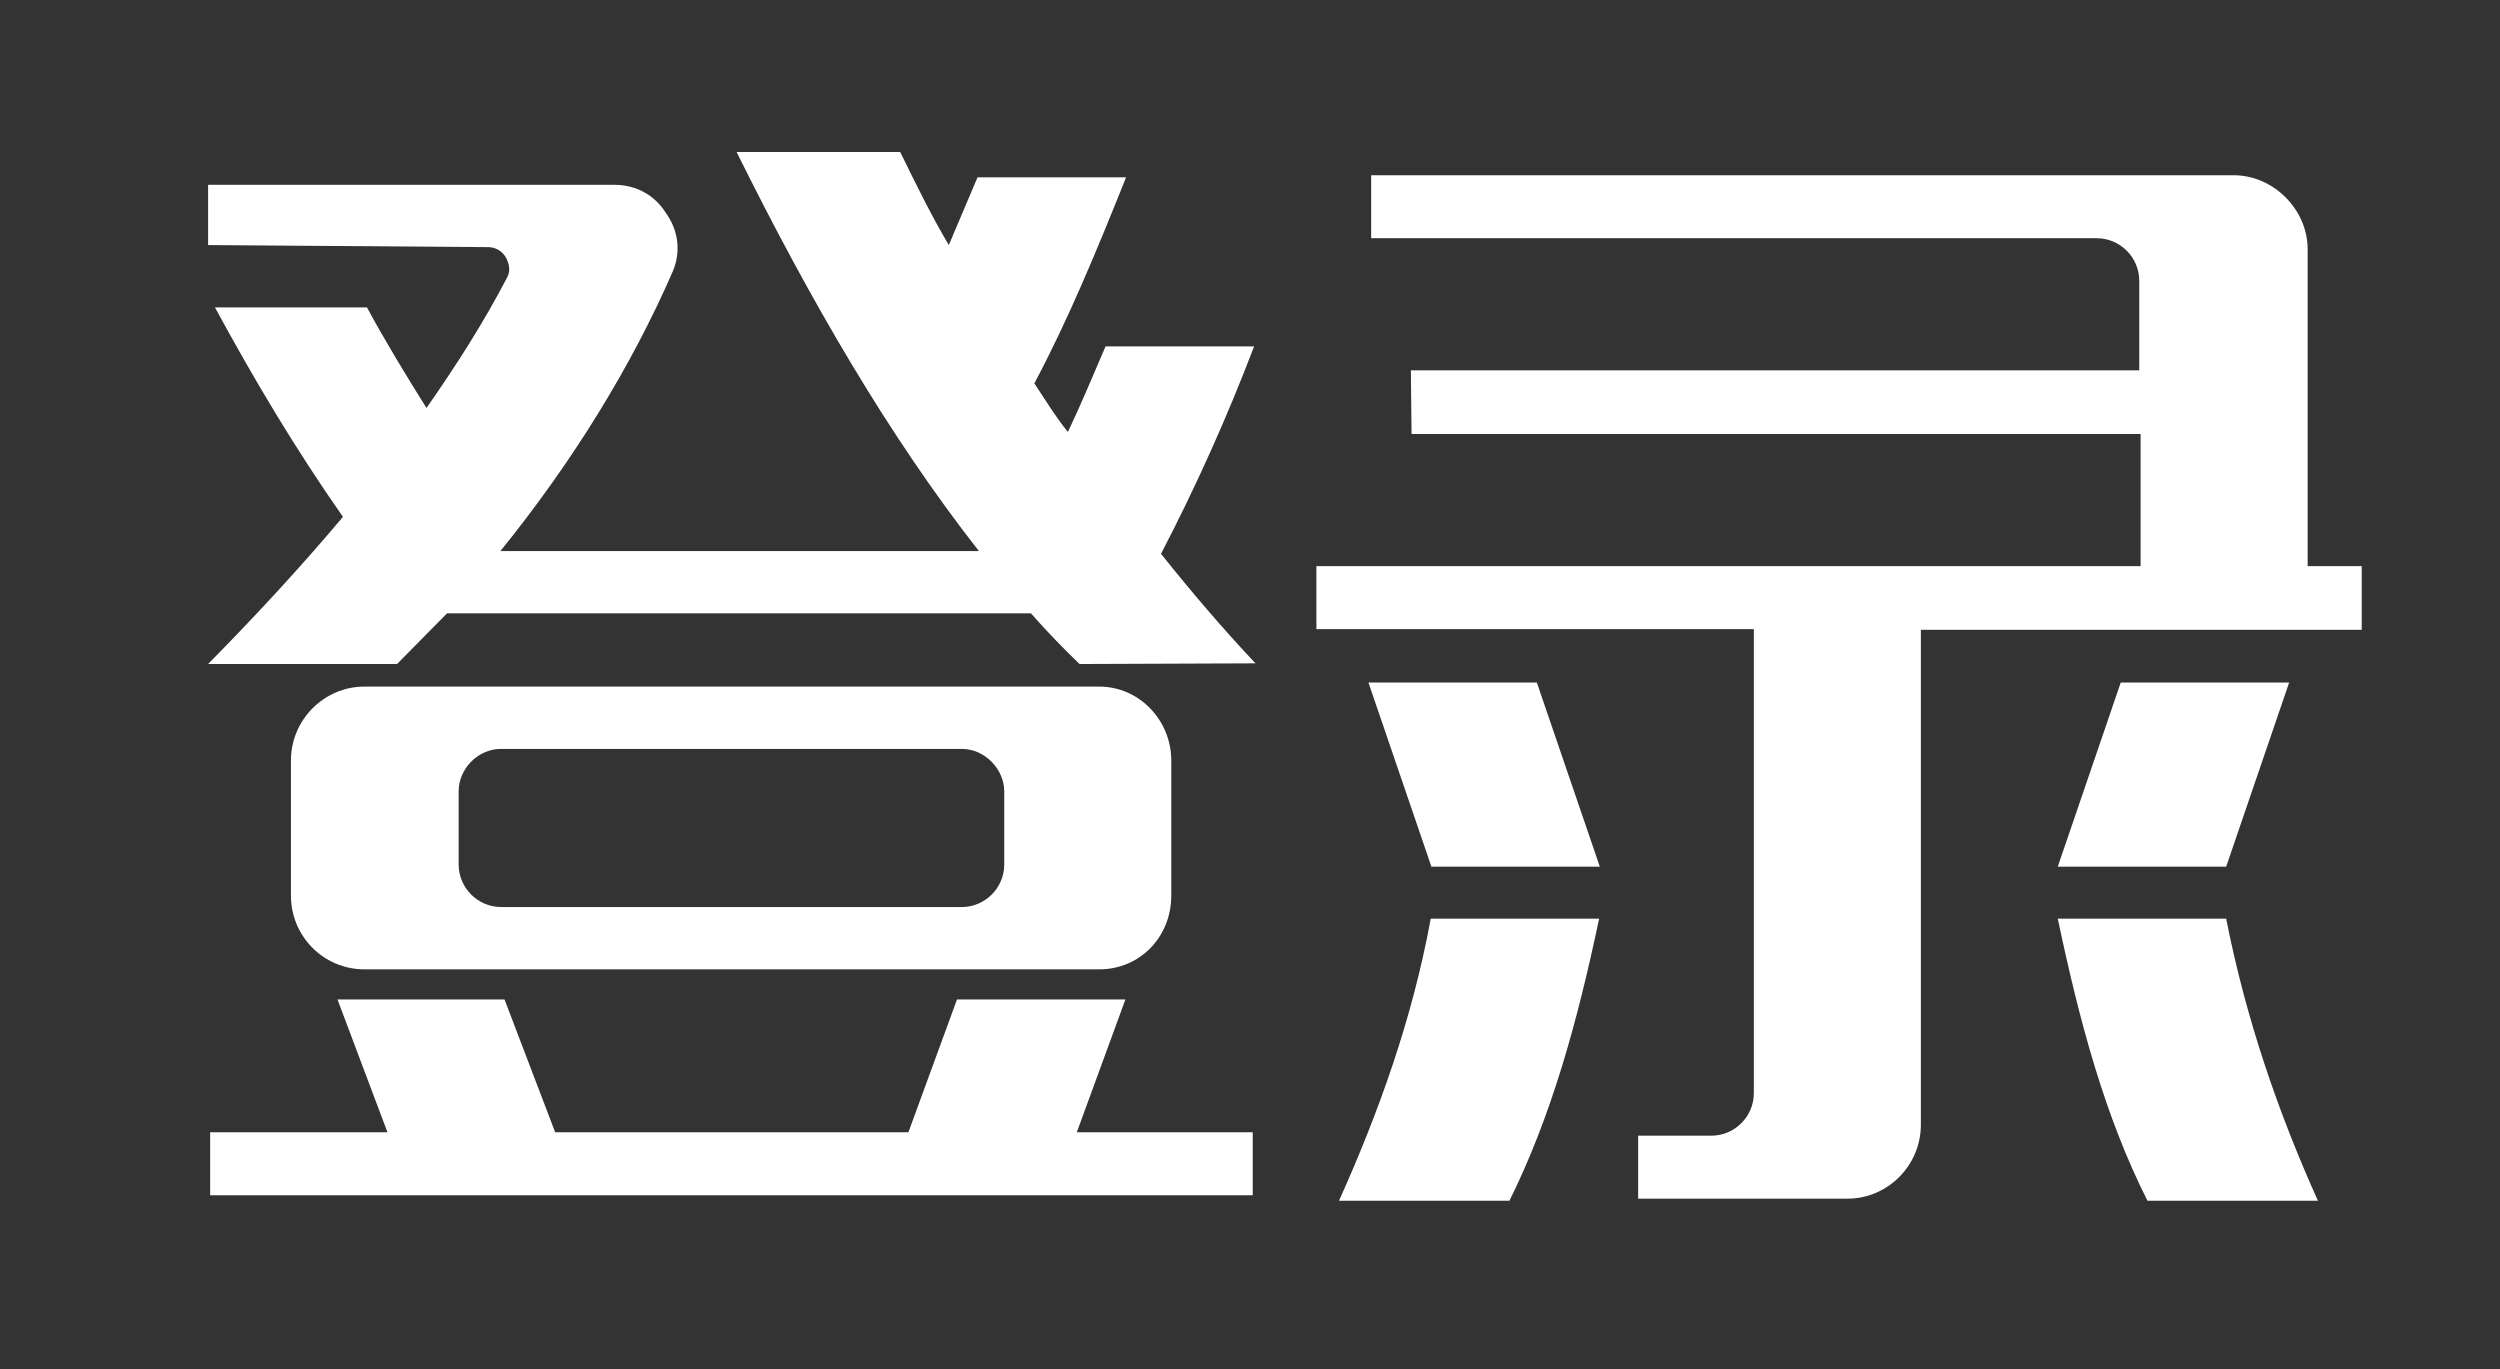<?xml version="1.0" encoding="utf-8"?>
<!-- Generator: Adobe Illustrator 22.0.0, SVG Export Plug-In . SVG Version: 6.00 Build 0)  -->
<svg version="1.1" id="图层_1" xmlns="http://www.w3.org/2000/svg" xmlns:xlink="http://www.w3.org/1999/xlink" x="0px" y="0px"
	 viewBox="0 0 365.2 200" style="enable-background:new 0 0 365.2 200;" xml:space="preserve">
<rect x="0" y="0" width="365.2" height="200" fill="#333333" stroke="none"/>
<style type="text/css">
	.st0{fill:#FFFFFF;}
</style>
<path class="st0" d="M157.7,97c-2.4-2.3-4.9-4.9-7.1-7.4H65.3L58,97H30.4c7.3-7.4,13.9-14.6,19.7-21.5c-6.8-9.7-12.9-19.9-18.7-30.6
	h22.2c2.7,5,5.7,9.9,8.7,14.7c4.4-6.3,8.3-12.4,11.8-19.1c0.5-1,0.3-1.9-0.2-2.9c-0.6-1-1.6-1.5-2.6-1.5l-40.9-0.3V27h59.4
	c3.1,0,5.8,1.5,7.4,4c1.9,2.6,2.3,5.7,1.1,8.6c-6,13.8-14.6,27.8-25.2,40.9h69.9c-13.1-16.7-24.7-36.7-35.4-58.3h23.9
	c2.3,4.7,4.5,9.2,7.1,13.6l4.2-9.9h21.7c-4.2,10.5-8.4,20.7-13.4,30.1c1.6,2.4,3.1,4.9,4.9,7.1c1.9-4,3.7-8.3,5.5-12.5h21.7
	c-4,10.5-8.6,20.7-13.6,30.3c4.4,5.5,8.9,10.8,13.8,16L157.7,97L157.7,97z M30.7,165.4h25.9L49.3,146h24.4l7.4,19.4h51.6l7.1-19.4
	h24.6l-7.1,19.4h25.7v9.2H30.7V165.4z M42.5,111.1c0-6,4.9-10.8,10.7-10.8h107.4c5.8,0,10.5,4.9,10.5,10.8v19.7
	c0,6.2-4.7,10.8-10.5,10.8H53.2c-5.8,0-10.7-4.7-10.7-10.8V111.1z M146.7,115.6c0-3.2-2.8-6.2-6.2-6.2l-67.3,0
	c-3.4,0-6.2,2.9-6.2,6.2v10.7c0,3.4,2.8,6.2,6.2,6.2h67.3c3.4,0,6.2-2.8,6.2-6.2V115.6z"/>
<path class="st0" d="M206.1,54.1h106.4V41c0-3.4-2.8-6.2-6.2-6.2H200.3v-9.2h126c5.8,0,10.8,5,10.8,10.8v46.3h7.9V92h-64.4v72.3
	c0,6-4.9,10.8-10.7,10.8h-30.6v-9.2H250c3.4,0,6.2-2.8,6.2-6.2l0-67.8h-63.9l0-9.2h120.4V63.4H206.2L206.1,54.1L206.1,54.1z
	 M233.6,134.2c-3.2,15.2-7,28.9-13.1,41.2h-24.9c5.8-12.9,10.7-26.5,13.4-41.2H233.6z M209.1,126.6l-9.2-26.9h24.6l9.2,26.9H209.1z
	 M300.6,126.6l9.2-26.9h24.6l-9.2,26.9H300.6z M325.2,134.2c2.9,14.7,7.6,28.3,13.4,41.2h-24.9c-6.2-12.3-9.9-26-13.1-41.2H325.2z"
	/>
</svg>
